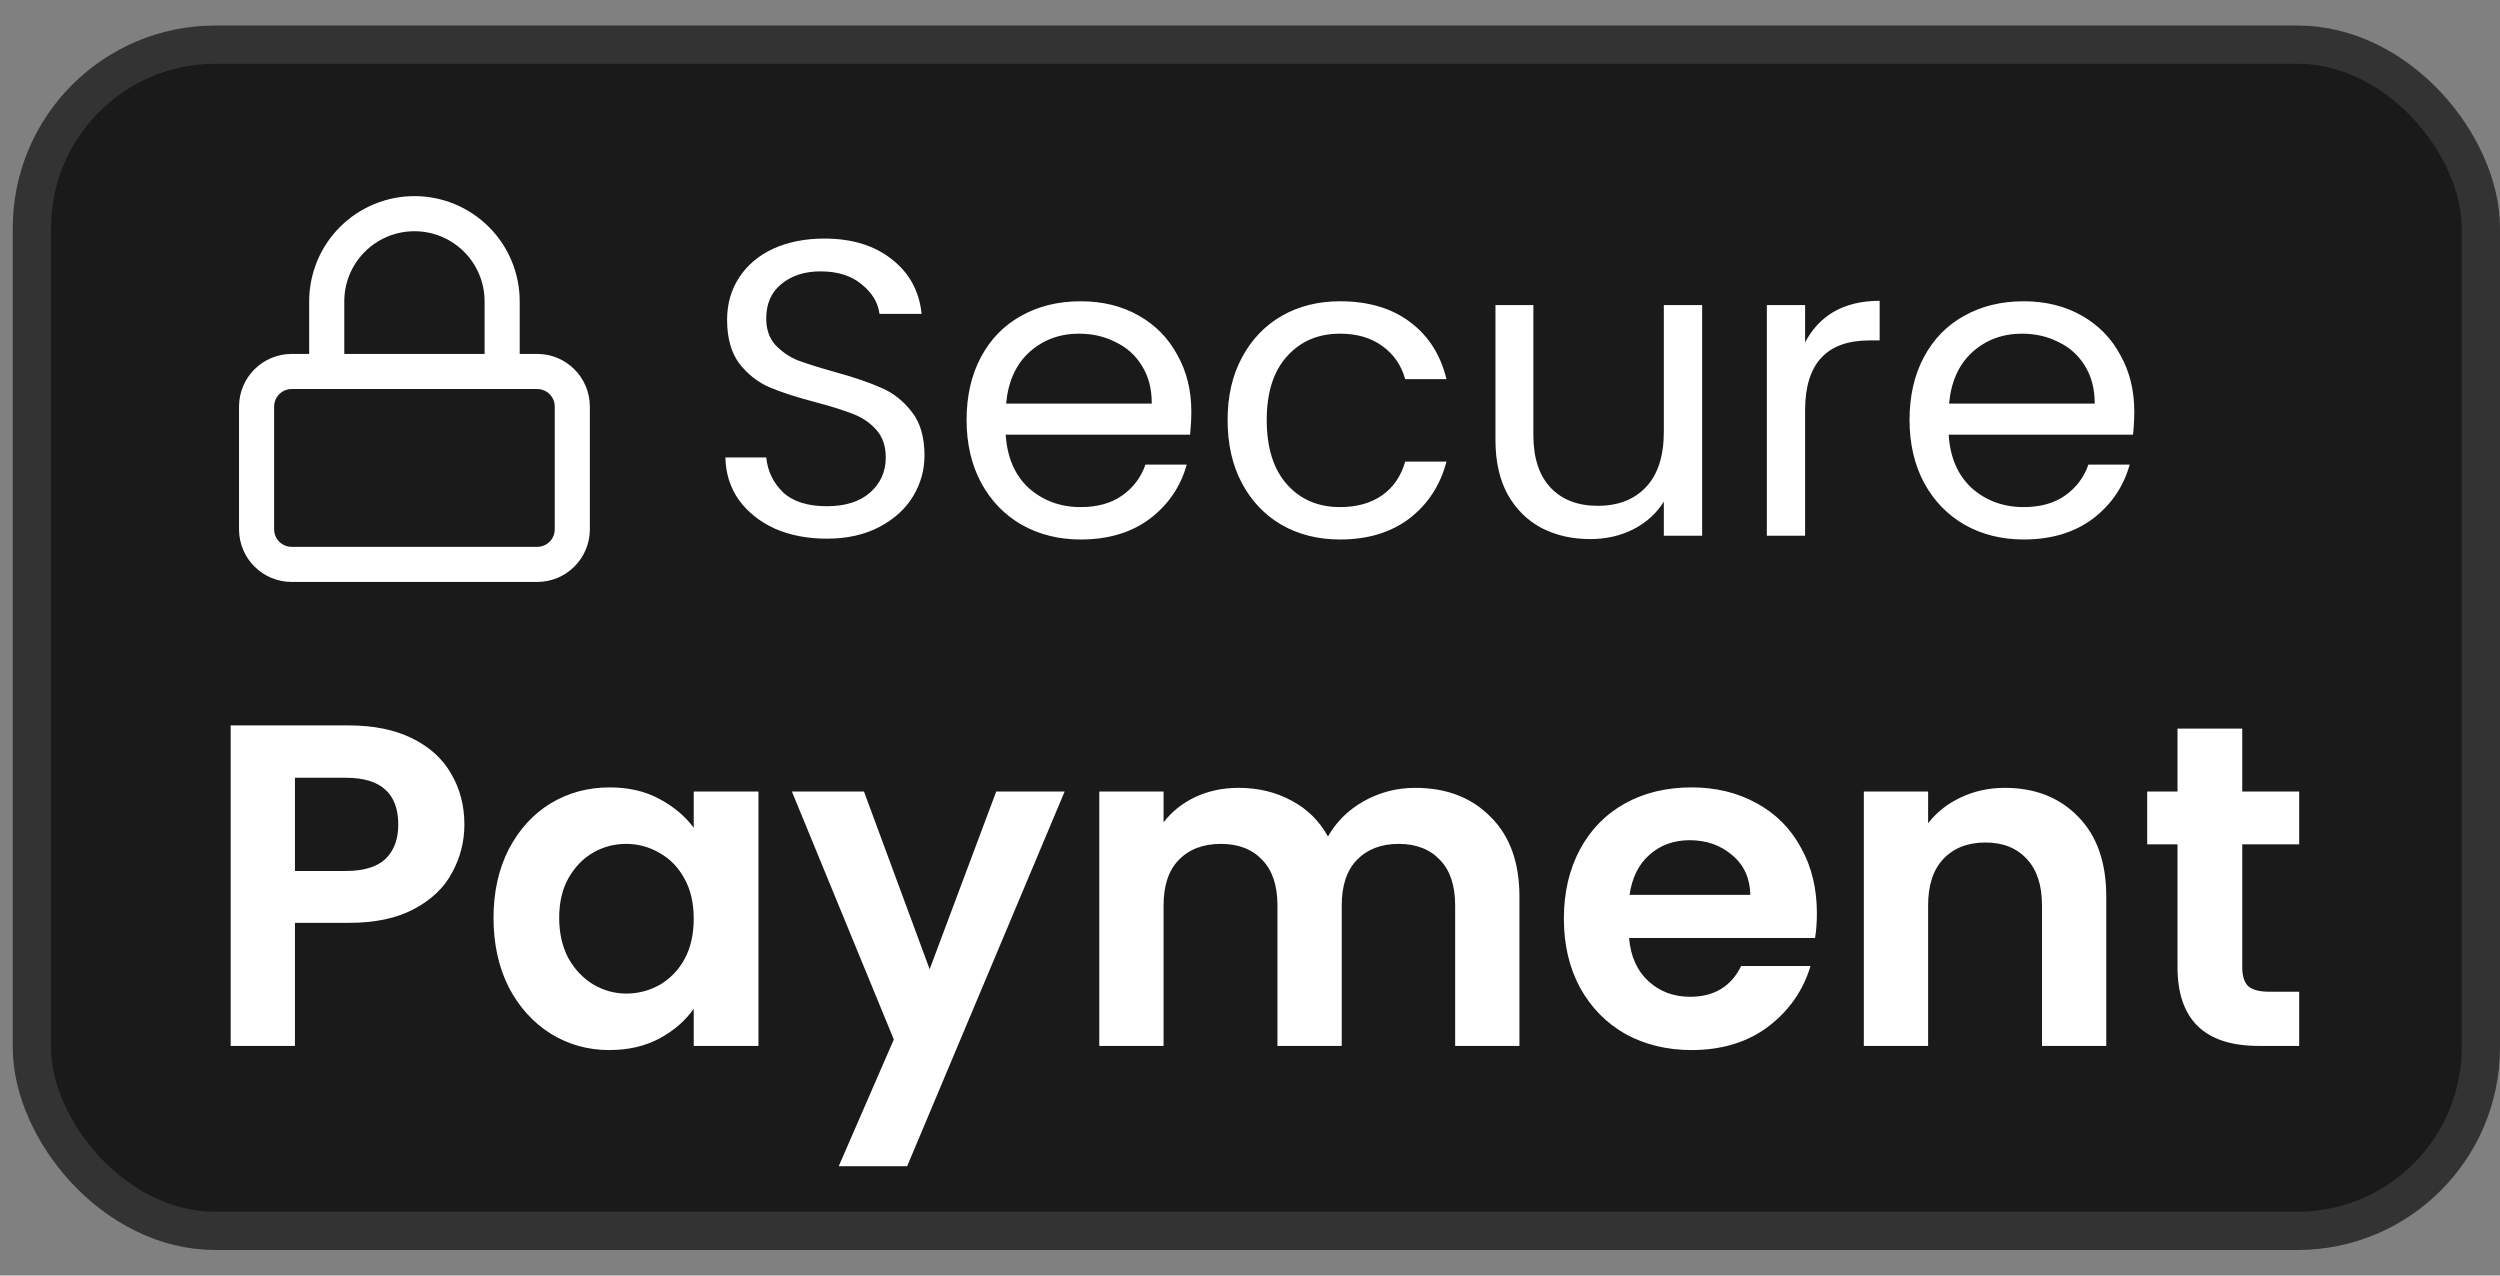 <svg width="49" height="25" viewBox="0 0 49 25" fill="none" xmlns="http://www.w3.org/2000/svg">
<rect x="0" y="0" width="49" height="25" fill="#808080" stroke="none"/>
<rect x="0.625" y="0.875" width="48" height="23.25" rx="3.596" fill="#1A1A1A" stroke="#333333" stroke-width="0.75"/>
<g clip-path="url(#clip0_254_18876)">
<rect width="8.25" height="8.25" transform="translate(4 3.5)" fill="#1A1A1A"/>
<path d="M10.529 7.281H5.717C5.337 7.281 5.029 7.589 5.029 7.969V10.375C5.029 10.755 5.337 11.062 5.717 11.062H10.529C10.909 11.062 11.217 10.755 11.217 10.375V7.969C11.217 7.589 10.909 7.281 10.529 7.281Z" stroke="white" stroke-width="0.688" stroke-linecap="round" stroke-linejoin="round"/>
<path d="M6.404 7.281V5.906C6.404 5.45 6.585 5.013 6.908 4.691C7.23 4.369 7.667 4.188 8.123 4.188C8.579 4.188 9.016 4.369 9.338 4.691C9.661 5.013 9.842 5.45 9.842 5.906V7.281" stroke="white" stroke-width="0.688" stroke-linecap="round" stroke-linejoin="round"/>
</g>
<path d="M16.206 10.558C15.827 10.558 15.486 10.492 15.184 10.36C14.886 10.222 14.653 10.035 14.482 9.799C14.312 9.557 14.224 9.279 14.218 8.966H15.018C15.046 9.235 15.156 9.463 15.348 9.65C15.546 9.832 15.832 9.922 16.206 9.922C16.564 9.922 16.845 9.835 17.048 9.659C17.257 9.477 17.361 9.246 17.361 8.966C17.361 8.745 17.301 8.567 17.18 8.429C17.059 8.292 16.908 8.187 16.726 8.116C16.545 8.044 16.3 7.967 15.992 7.885C15.613 7.786 15.307 7.687 15.076 7.588C14.851 7.489 14.655 7.335 14.491 7.126C14.331 6.911 14.251 6.625 14.251 6.268C14.251 5.954 14.331 5.676 14.491 5.434C14.65 5.192 14.873 5.005 15.159 4.873C15.45 4.742 15.783 4.676 16.157 4.676C16.696 4.676 17.136 4.81 17.477 5.08C17.823 5.349 18.019 5.707 18.063 6.152H17.238C17.21 5.932 17.095 5.74 16.891 5.575C16.688 5.404 16.418 5.319 16.083 5.319C15.769 5.319 15.514 5.402 15.316 5.566C15.117 5.726 15.018 5.952 15.018 6.243C15.018 6.452 15.076 6.622 15.192 6.755C15.313 6.886 15.459 6.988 15.629 7.06C15.805 7.126 16.05 7.203 16.363 7.291C16.743 7.395 17.048 7.5 17.279 7.604C17.51 7.703 17.708 7.86 17.873 8.075C18.038 8.284 18.12 8.569 18.12 8.932C18.12 9.213 18.046 9.477 17.898 9.725C17.749 9.972 17.529 10.173 17.238 10.327C16.946 10.481 16.602 10.558 16.206 10.558ZM23.35 8.066C23.35 8.209 23.342 8.361 23.326 8.52H19.712C19.74 8.966 19.891 9.315 20.166 9.568C20.446 9.815 20.785 9.939 21.181 9.939C21.505 9.939 21.775 9.865 21.989 9.716C22.209 9.562 22.363 9.359 22.451 9.106H23.26C23.139 9.54 22.897 9.895 22.534 10.17C22.171 10.44 21.72 10.574 21.181 10.574C20.752 10.574 20.367 10.478 20.026 10.286C19.69 10.093 19.426 9.821 19.234 9.469C19.041 9.111 18.945 8.699 18.945 8.231C18.945 7.764 19.038 7.354 19.225 7.002C19.412 6.65 19.674 6.38 20.009 6.194C20.35 6.001 20.741 5.905 21.181 5.905C21.61 5.905 21.989 5.998 22.319 6.185C22.649 6.372 22.902 6.631 23.078 6.961C23.26 7.285 23.35 7.654 23.35 8.066ZM22.575 7.91C22.575 7.623 22.512 7.379 22.385 7.175C22.259 6.966 22.085 6.809 21.865 6.705C21.651 6.595 21.412 6.54 21.148 6.54C20.768 6.54 20.444 6.661 20.174 6.903C19.91 7.145 19.759 7.481 19.72 7.91H22.575ZM24.061 8.231C24.061 7.764 24.154 7.357 24.341 7.01C24.528 6.658 24.787 6.386 25.117 6.194C25.452 6.001 25.835 5.905 26.264 5.905C26.819 5.905 27.276 6.04 27.633 6.309C27.996 6.579 28.235 6.952 28.351 7.431H27.542C27.465 7.156 27.314 6.939 27.089 6.779C26.869 6.62 26.594 6.54 26.264 6.54C25.835 6.54 25.488 6.689 25.224 6.986C24.96 7.277 24.828 7.692 24.828 8.231C24.828 8.776 24.96 9.197 25.224 9.493C25.488 9.79 25.835 9.939 26.264 9.939C26.594 9.939 26.869 9.862 27.089 9.708C27.309 9.554 27.46 9.334 27.542 9.048H28.351C28.23 9.51 27.988 9.881 27.625 10.162C27.262 10.437 26.808 10.574 26.264 10.574C25.835 10.574 25.452 10.478 25.117 10.286C24.787 10.093 24.528 9.821 24.341 9.469C24.154 9.117 24.061 8.704 24.061 8.231ZM33.362 5.979V10.5H32.611V9.832C32.468 10.063 32.267 10.244 32.009 10.376C31.756 10.503 31.476 10.566 31.168 10.566C30.816 10.566 30.499 10.495 30.219 10.351C29.938 10.203 29.715 9.983 29.55 9.691C29.391 9.4 29.311 9.045 29.311 8.627V5.979H30.054V8.528C30.054 8.974 30.166 9.318 30.392 9.559C30.617 9.796 30.925 9.914 31.316 9.914C31.718 9.914 32.034 9.79 32.265 9.543C32.496 9.296 32.611 8.935 32.611 8.462V5.979H33.362ZM35.38 6.713C35.512 6.455 35.699 6.254 35.941 6.111C36.189 5.968 36.489 5.896 36.841 5.896V6.672H36.643C35.801 6.672 35.38 7.128 35.38 8.041V10.5H34.63V5.979H35.38V6.713ZM41.832 8.066C41.832 8.209 41.824 8.361 41.807 8.52H38.194C38.221 8.966 38.373 9.315 38.648 9.568C38.928 9.815 39.267 9.939 39.663 9.939C39.987 9.939 40.257 9.865 40.471 9.716C40.691 9.562 40.845 9.359 40.933 9.106H41.742C41.62 9.54 41.379 9.895 41.016 10.17C40.653 10.44 40.202 10.574 39.663 10.574C39.233 10.574 38.849 10.478 38.508 10.286C38.172 10.093 37.908 9.821 37.715 9.469C37.523 9.111 37.427 8.699 37.427 8.231C37.427 7.764 37.52 7.354 37.707 7.002C37.894 6.65 38.156 6.38 38.491 6.194C38.832 6.001 39.222 5.905 39.663 5.905C40.092 5.905 40.471 5.998 40.801 6.185C41.131 6.372 41.384 6.631 41.56 6.961C41.742 7.285 41.832 7.654 41.832 8.066ZM41.057 7.91C41.057 7.623 40.993 7.379 40.867 7.175C40.74 6.966 40.567 6.809 40.347 6.705C40.133 6.595 39.894 6.54 39.63 6.54C39.25 6.54 38.925 6.661 38.656 6.903C38.392 7.145 38.241 7.481 38.202 7.91H41.057Z" fill="white"/>
<path d="M9.102 16.162C9.102 16.498 9.021 16.813 8.859 17.107C8.703 17.401 8.454 17.638 8.112 17.818C7.776 17.998 7.35 18.088 6.834 18.088H5.781V20.5H4.521V14.218H6.834C7.32 14.218 7.734 14.302 8.076 14.47C8.418 14.638 8.673 14.869 8.841 15.163C9.015 15.457 9.102 15.79 9.102 16.162ZM6.78 17.071C7.128 17.071 7.386 16.993 7.554 16.837C7.722 16.675 7.806 16.45 7.806 16.162C7.806 15.55 7.464 15.244 6.78 15.244H5.781V17.071H6.78ZM9.673 17.989C9.673 17.485 9.772 17.038 9.97 16.648C10.174 16.258 10.447 15.958 10.789 15.748C11.137 15.538 11.524 15.433 11.95 15.433C12.322 15.433 12.646 15.508 12.922 15.658C13.204 15.808 13.429 15.997 13.597 16.225V15.514H14.866V20.5H13.597V19.771C13.435 20.005 13.21 20.2 12.922 20.356C12.64 20.506 12.313 20.581 11.941 20.581C11.521 20.581 11.137 20.473 10.789 20.257C10.447 20.041 10.174 19.738 9.97 19.348C9.772 18.952 9.673 18.499 9.673 17.989ZM13.597 18.007C13.597 17.701 13.537 17.44 13.417 17.224C13.297 17.002 13.135 16.834 12.931 16.72C12.727 16.6 12.508 16.54 12.274 16.54C12.04 16.54 11.824 16.597 11.626 16.711C11.428 16.825 11.266 16.993 11.14 17.215C11.02 17.431 10.96 17.689 10.96 17.989C10.96 18.289 11.02 18.553 11.14 18.781C11.266 19.003 11.428 19.174 11.626 19.294C11.83 19.414 12.046 19.474 12.274 19.474C12.508 19.474 12.727 19.417 12.931 19.303C13.135 19.183 13.297 19.015 13.417 18.799C13.537 18.577 13.597 18.313 13.597 18.007ZM20.867 15.514L17.78 22.858H16.439L17.519 20.374L15.521 15.514H16.934L18.221 18.997L19.526 15.514H20.867ZM27.738 15.442C28.35 15.442 28.842 15.631 29.214 16.009C29.592 16.381 29.781 16.903 29.781 17.575V20.5H28.521V17.746C28.521 17.356 28.422 17.059 28.224 16.855C28.026 16.645 27.756 16.54 27.414 16.54C27.072 16.54 26.799 16.645 26.595 16.855C26.397 17.059 26.298 17.356 26.298 17.746V20.5H25.038V17.746C25.038 17.356 24.939 17.059 24.741 16.855C24.543 16.645 24.273 16.54 23.931 16.54C23.583 16.54 23.307 16.645 23.103 16.855C22.905 17.059 22.806 17.356 22.806 17.746V20.5H21.546V15.514H22.806V16.117C22.968 15.907 23.175 15.742 23.427 15.622C23.685 15.502 23.967 15.442 24.273 15.442C24.663 15.442 25.011 15.526 25.317 15.694C25.623 15.856 25.86 16.09 26.028 16.396C26.19 16.108 26.424 15.877 26.73 15.703C27.042 15.529 27.378 15.442 27.738 15.442ZM35.611 17.899C35.611 18.079 35.599 18.241 35.575 18.385H31.93C31.96 18.745 32.087 19.027 32.309 19.231C32.531 19.435 32.803 19.537 33.127 19.537C33.596 19.537 33.928 19.336 34.127 18.934H35.486C35.342 19.414 35.066 19.81 34.657 20.122C34.249 20.428 33.748 20.581 33.154 20.581C32.675 20.581 32.242 20.476 31.858 20.266C31.48 20.05 31.183 19.747 30.968 19.357C30.758 18.967 30.652 18.517 30.652 18.007C30.652 17.491 30.758 17.038 30.968 16.648C31.177 16.258 31.471 15.958 31.849 15.748C32.227 15.538 32.663 15.433 33.154 15.433C33.629 15.433 34.051 15.535 34.423 15.739C34.801 15.943 35.093 16.234 35.297 16.612C35.507 16.984 35.611 17.413 35.611 17.899ZM34.306 17.539C34.3 17.215 34.184 16.957 33.956 16.765C33.727 16.567 33.449 16.468 33.118 16.468C32.806 16.468 32.542 16.564 32.327 16.756C32.117 16.942 31.988 17.203 31.939 17.539H34.306ZM39.294 15.442C39.888 15.442 40.368 15.631 40.734 16.009C41.1 16.381 41.283 16.903 41.283 17.575V20.5H40.023V17.746C40.023 17.35 39.924 17.047 39.726 16.837C39.528 16.621 39.258 16.513 38.916 16.513C38.568 16.513 38.292 16.621 38.088 16.837C37.89 17.047 37.791 17.35 37.791 17.746V20.5H36.531V15.514H37.791V16.135C37.959 15.919 38.172 15.751 38.43 15.631C38.694 15.505 38.982 15.442 39.294 15.442ZM43.948 16.549V18.961C43.948 19.129 43.987 19.252 44.065 19.33C44.149 19.402 44.287 19.438 44.479 19.438H45.064V20.5H44.272C43.21 20.5 42.679 19.984 42.679 18.952V16.549H42.085V15.514H42.679V14.281H43.948V15.514H45.064V16.549H43.948Z" fill="white"/>
<defs>
<clipPath id="clip0_254_18876">
<rect width="8.25" height="8.25" fill="white" transform="translate(4 3.5)"/>
</clipPath>
</defs>
</svg>
